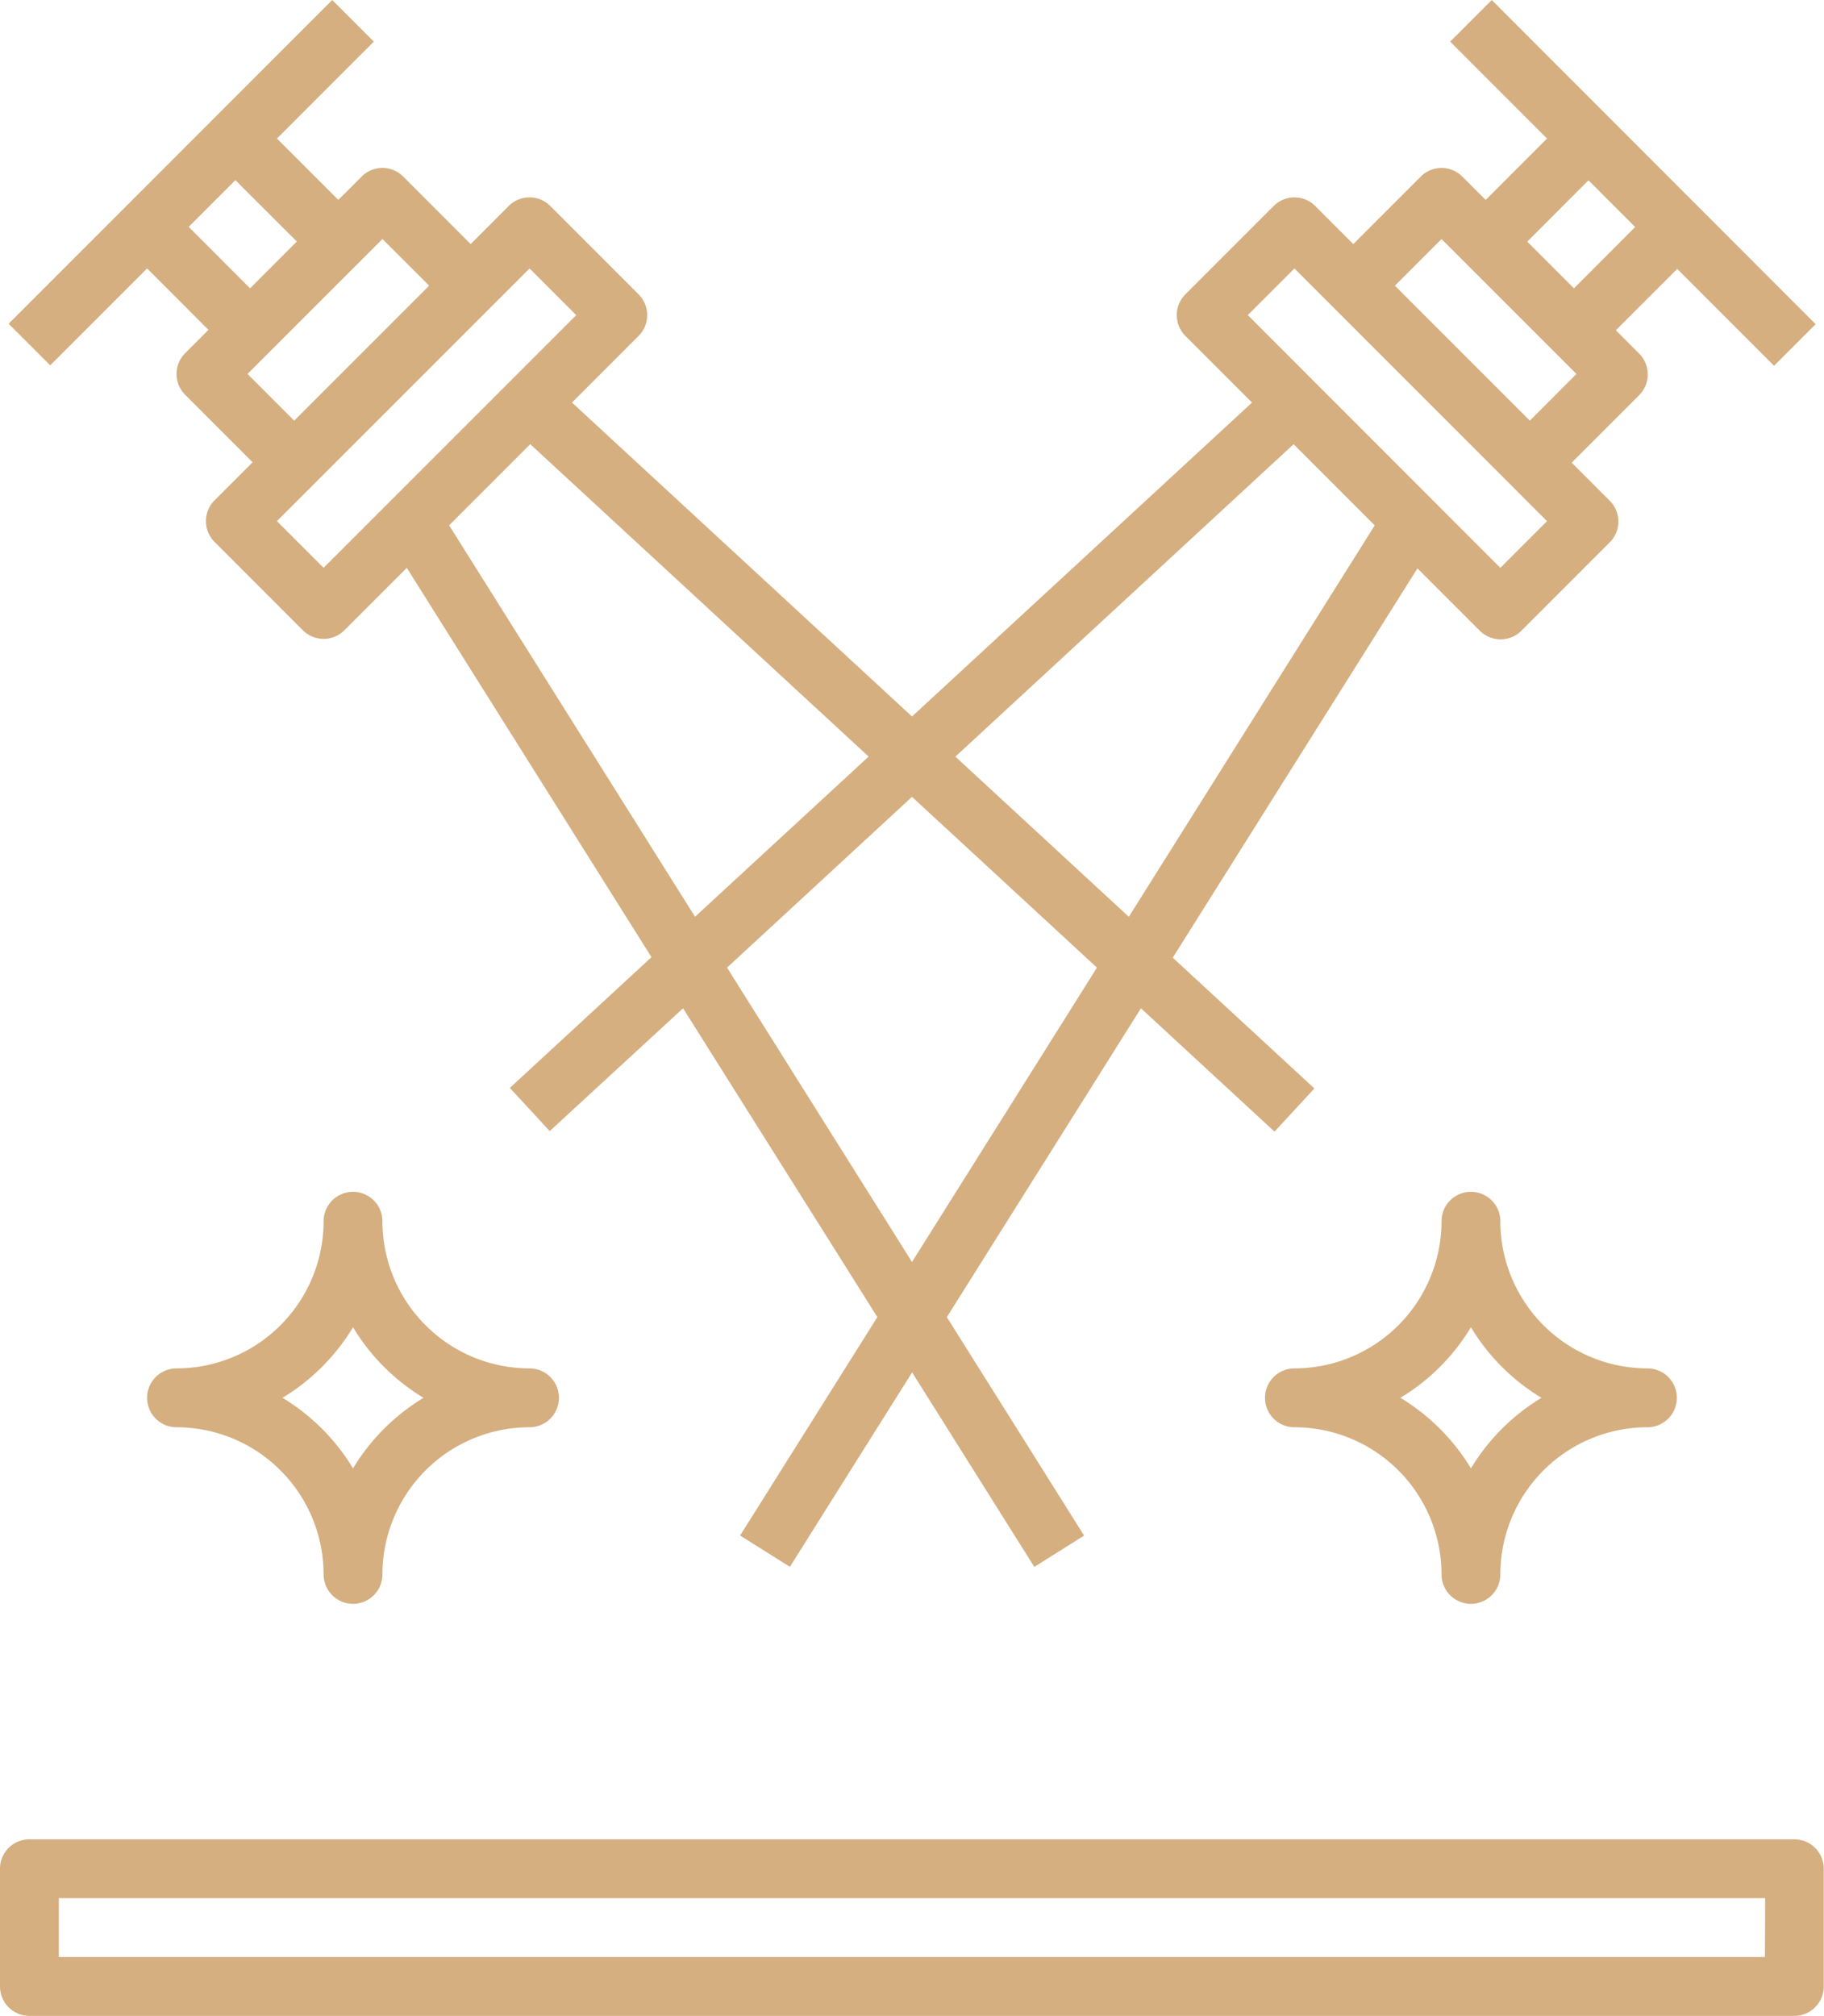 <svg xmlns="http://www.w3.org/2000/svg" width="38.018" height="42" viewBox="0 0 38.018 42"><defs><style>.a{fill:#d5af80;}</style></defs><path class="a" d="M4.179,6.886,5.458,8.165l-.486.486a.613.613,0,0,0,0,.867l1.406,1.406-.793.793a.613.613,0,0,0,0,.867l1.84,1.84a.613.613,0,0,0,.867,0l1.3-1.3,5.1,8.111-2.952,2.724.831.9L15.35,22.3,19.4,28.734l-2.861,4.551,1.038.652,2.547-4.051,2.547,4.052,1.038-.652-2.861-4.551L24.894,22.3l2.784,2.57.831-.9-2.952-2.724,5.1-8.111,1.3,1.3a.618.618,0,0,0,.434.178.612.612,0,0,0,.434-.18l1.84-1.84a.612.612,0,0,0,0-.867l-.793-.793,1.406-1.406a.613.613,0,0,0,0-.867l-.486-.486,1.279-1.279,2.019,2.019.867-.867L32.206,1.293l-.867.867,2.019,2.019L32.079,5.458l-.486-.486a.613.613,0,0,0-.867,0L29.32,6.378l-.793-.793a.613.613,0,0,0-.867,0l-1.84,1.84a.613.613,0,0,0,0,.867L27.209,9.68l-7.087,6.541L13.035,9.68l1.388-1.388a.613.613,0,0,0,0-.867l-1.84-1.84a.613.613,0,0,0-.867,0l-.793.793L9.518,4.972a.612.612,0,0,0-.867,0l-.486.486L6.886,4.179,8.905,2.16l-.867-.867L1.293,8.038l.867.867Zm15.943,20.7-3.855-6.133,3.855-3.558,3.855,3.558Zm14.1-22.536.973.973L33.919,7.3l-.973-.973ZM31.159,6.273l2.812,2.812L33,10.057,30.187,7.245Zm-3.066.613,5.265,5.265-.973.973L27.121,7.858Zm-.017,3.662,1.691,1.691-5.126,8.155-3.615-3.337Zm-8.858,6.508L15.6,20.393l-5.126-8.155,1.691-1.691ZM12.151,6.886l.973.973L7.858,13.123l-.973-.973Zm-2.093.359L7.245,10.057l-.973-.973L9.085,6.273ZM7.3,6.325,6.325,7.3,5.046,6.019l.973-.973Z" transform="translate(-1.113 -1.293)"/><path class="a" d="M38.4,57H1.613A.613.613,0,0,0,1,57.613v2.453a.613.613,0,0,0,.613.613H38.4a.613.613,0,0,0,.613-.613V57.613A.613.613,0,0,0,38.4,57Zm-.613,2.453H2.226V58.226H37.791Z" transform="translate(-1 -18.679)"/><path class="a" d="M48.905,35.613a.613.613,0,1,0-1.226,0,3.069,3.069,0,0,1-3.066,3.066.613.613,0,0,0,0,1.226,3.069,3.069,0,0,1,3.066,3.066.613.613,0,1,0,1.226,0,3.069,3.069,0,0,1,3.066-3.066.613.613,0,0,0,0-1.226A3.069,3.069,0,0,1,48.905,35.613Zm-.613,5.149a4.327,4.327,0,0,0-1.47-1.47,4.327,4.327,0,0,0,1.47-1.47,4.327,4.327,0,0,0,1.47,1.47A4.333,4.333,0,0,0,48.292,40.762Z" transform="translate(-17.633 -10.169)"/><path class="a" d="M10.905,35.613a.613.613,0,0,0-1.226,0,3.069,3.069,0,0,1-3.066,3.066.613.613,0,0,0,0,1.226,3.069,3.069,0,0,1,3.066,3.066.613.613,0,0,0,1.226,0,3.069,3.069,0,0,1,3.066-3.066.613.613,0,0,0,0-1.226A3.069,3.069,0,0,1,10.905,35.613Zm-.613,5.149a4.327,4.327,0,0,0-1.47-1.47,4.327,4.327,0,0,0,1.47-1.47,4.327,4.327,0,0,0,1.47,1.47A4.333,4.333,0,0,0,10.292,40.762Z" transform="translate(-2.934 -10.169)"/></svg>